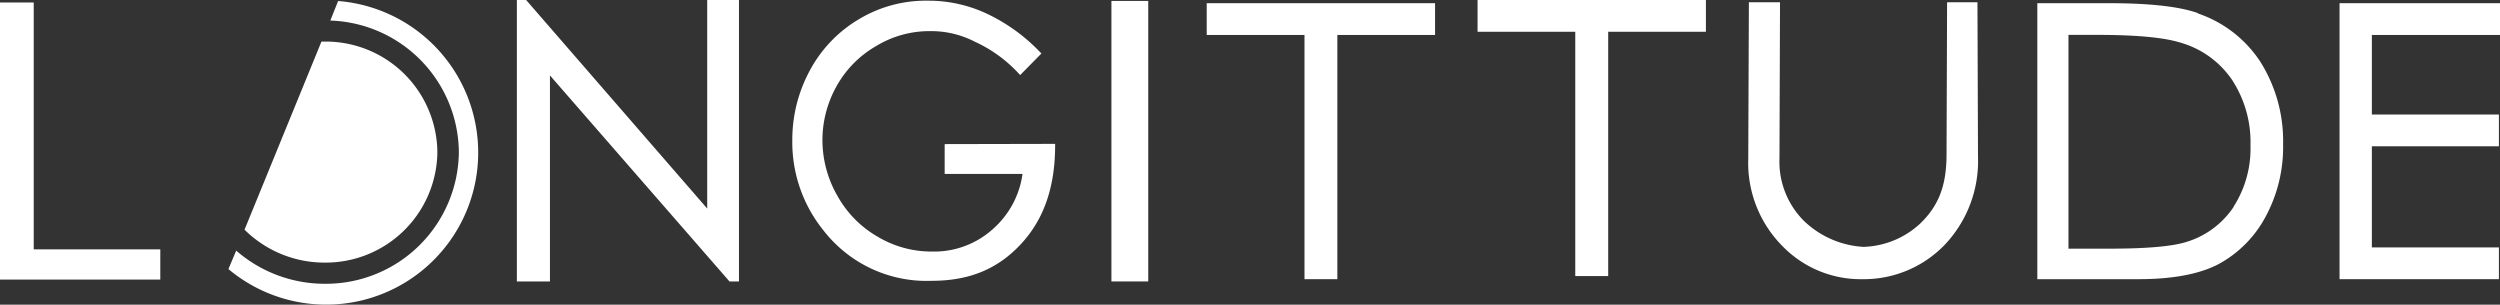 <svg xmlns="http://www.w3.org/2000/svg" viewBox="0 0 321.12 39.13"><rect x="0" y="0" width="321.12" height="39.13" fill="#333333" stroke="none"/><defs><style>.cls-1{fill:#fff;}</style></defs><g id="Capa_2" data-name="Capa 2"><g id="Capa_1-2" data-name="Capa 1"><polygon class="cls-1" points="189.79 4.08 202.34 4.08 202.34 35.46 206.57 35.46 206.57 4.08 219.12 4.08 219.12 0 189.79 0 189.79 4.08"/><path class="cls-1" d="M250.1.29H254l.07,19.86a15.61,15.61,0,0,1-4.31,11.33,14.42,14.42,0,0,1-10.5,4.38A14,14,0,0,1,229,31.66a15.16,15.16,0,0,1-4.44-11.25L224.64.29h4l-.07,20a10.76,10.76,0,0,0,3,7.94,12,12,0,0,0,7.79,3.48,11.18,11.18,0,0,0,7.29-3c2.24-2.17,3.38-4.66,3.38-8.88Z"/><polygon class="cls-1" points="4.33 32.03 4.33 0.32 0 0.32 0 35.91 20.59 35.91 20.59 32.03 4.33 32.03"/><rect class="cls-1" x="142.76" y="0.12" width="4.73" height="36.03"/><polygon class="cls-1" points="155 4.49 167.56 4.49 167.56 35.86 171.78 35.86 171.78 4.49 184.33 4.49 184.33 0.41 155 0.41 155 4.49"/><path class="cls-1" d="M282.3,1.68C279.92.83,276.07.41,270.86.41h-9.17V35.86h13c4.37,0,7.83-.65,10.27-1.93a14.84,14.84,0,0,0,6-6,18.8,18.8,0,0,0,2.3-9.37A19.16,19.16,0,0,0,290.38,8a15.57,15.57,0,0,0-8.08-6.28m4.59,24.88a11.19,11.19,0,0,1-6,4.46c-1.82.59-5.15.88-9.9.88h-5.3V4.48h3.74c4.94,0,8.52.33,10.66,1a12,12,0,0,1,6.6,4.76,14.6,14.6,0,0,1,2.38,8.41,13.85,13.85,0,0,1-2.19,7.93"/><polygon class="cls-1" points="321.12 4.49 321.12 0.41 300.51 0.41 300.51 35.86 320.98 35.86 320.98 31.78 304.66 31.78 304.66 18.79 320.98 18.79 320.98 14.71 304.66 14.71 304.66 4.49 321.12 4.49"/><polygon class="cls-1" points="90.84 26.79 67.58 0 66.39 0 66.39 36.15 70.64 36.15 70.64 9.69 93.7 36.15 94.92 36.15 94.92 0 90.84 0 90.84 26.79"/><path class="cls-1" d="M121.34,18.51v3.83h10a11.5,11.5,0,0,1-3.84,7.11,11.24,11.24,0,0,1-7.79,2.86,13.46,13.46,0,0,1-7-1.92,13.73,13.73,0,0,1-5.17-5.28A14.36,14.36,0,0,1,105.64,18a14.16,14.16,0,0,1,1.81-6.92,13.47,13.47,0,0,1,5.1-5.17A13.1,13.1,0,0,1,119.28,4h.16a12.19,12.19,0,0,1,5.8,1.37,17.55,17.55,0,0,1,5.59,4.05l.21.22,2.73-2.77-.2-.2a23,23,0,0,0-7-5,17.63,17.63,0,0,0-7.4-1.58,16.66,16.66,0,0,0-8.83,2.37A16.92,16.92,0,0,0,104.05,9a18.67,18.67,0,0,0-2.28,9.06,18,18,0,0,0,4,11.53,16.76,16.76,0,0,0,13.89,6.48c4.82,0,8.46-1.49,11.45-4.69s4.4-7.35,4.42-12.61v-.29Z"/><path class="cls-1" d="M41.71,33.73A14.35,14.35,0,0,0,56.18,19.54,14.35,14.35,0,0,0,41.71,5.34l-.42,0L31.41,29.5a14.57,14.57,0,0,0,10.3,4.23"/><path class="cls-1" d="M43.43.13l-1,2.51a17.07,17.07,0,0,1,16.51,16.9,17.08,17.08,0,0,1-17.2,16.91,17.29,17.29,0,0,1-11.4-4.26l-1,2.37A19.53,19.53,0,1,0,43.43.13"/></g></g></svg>